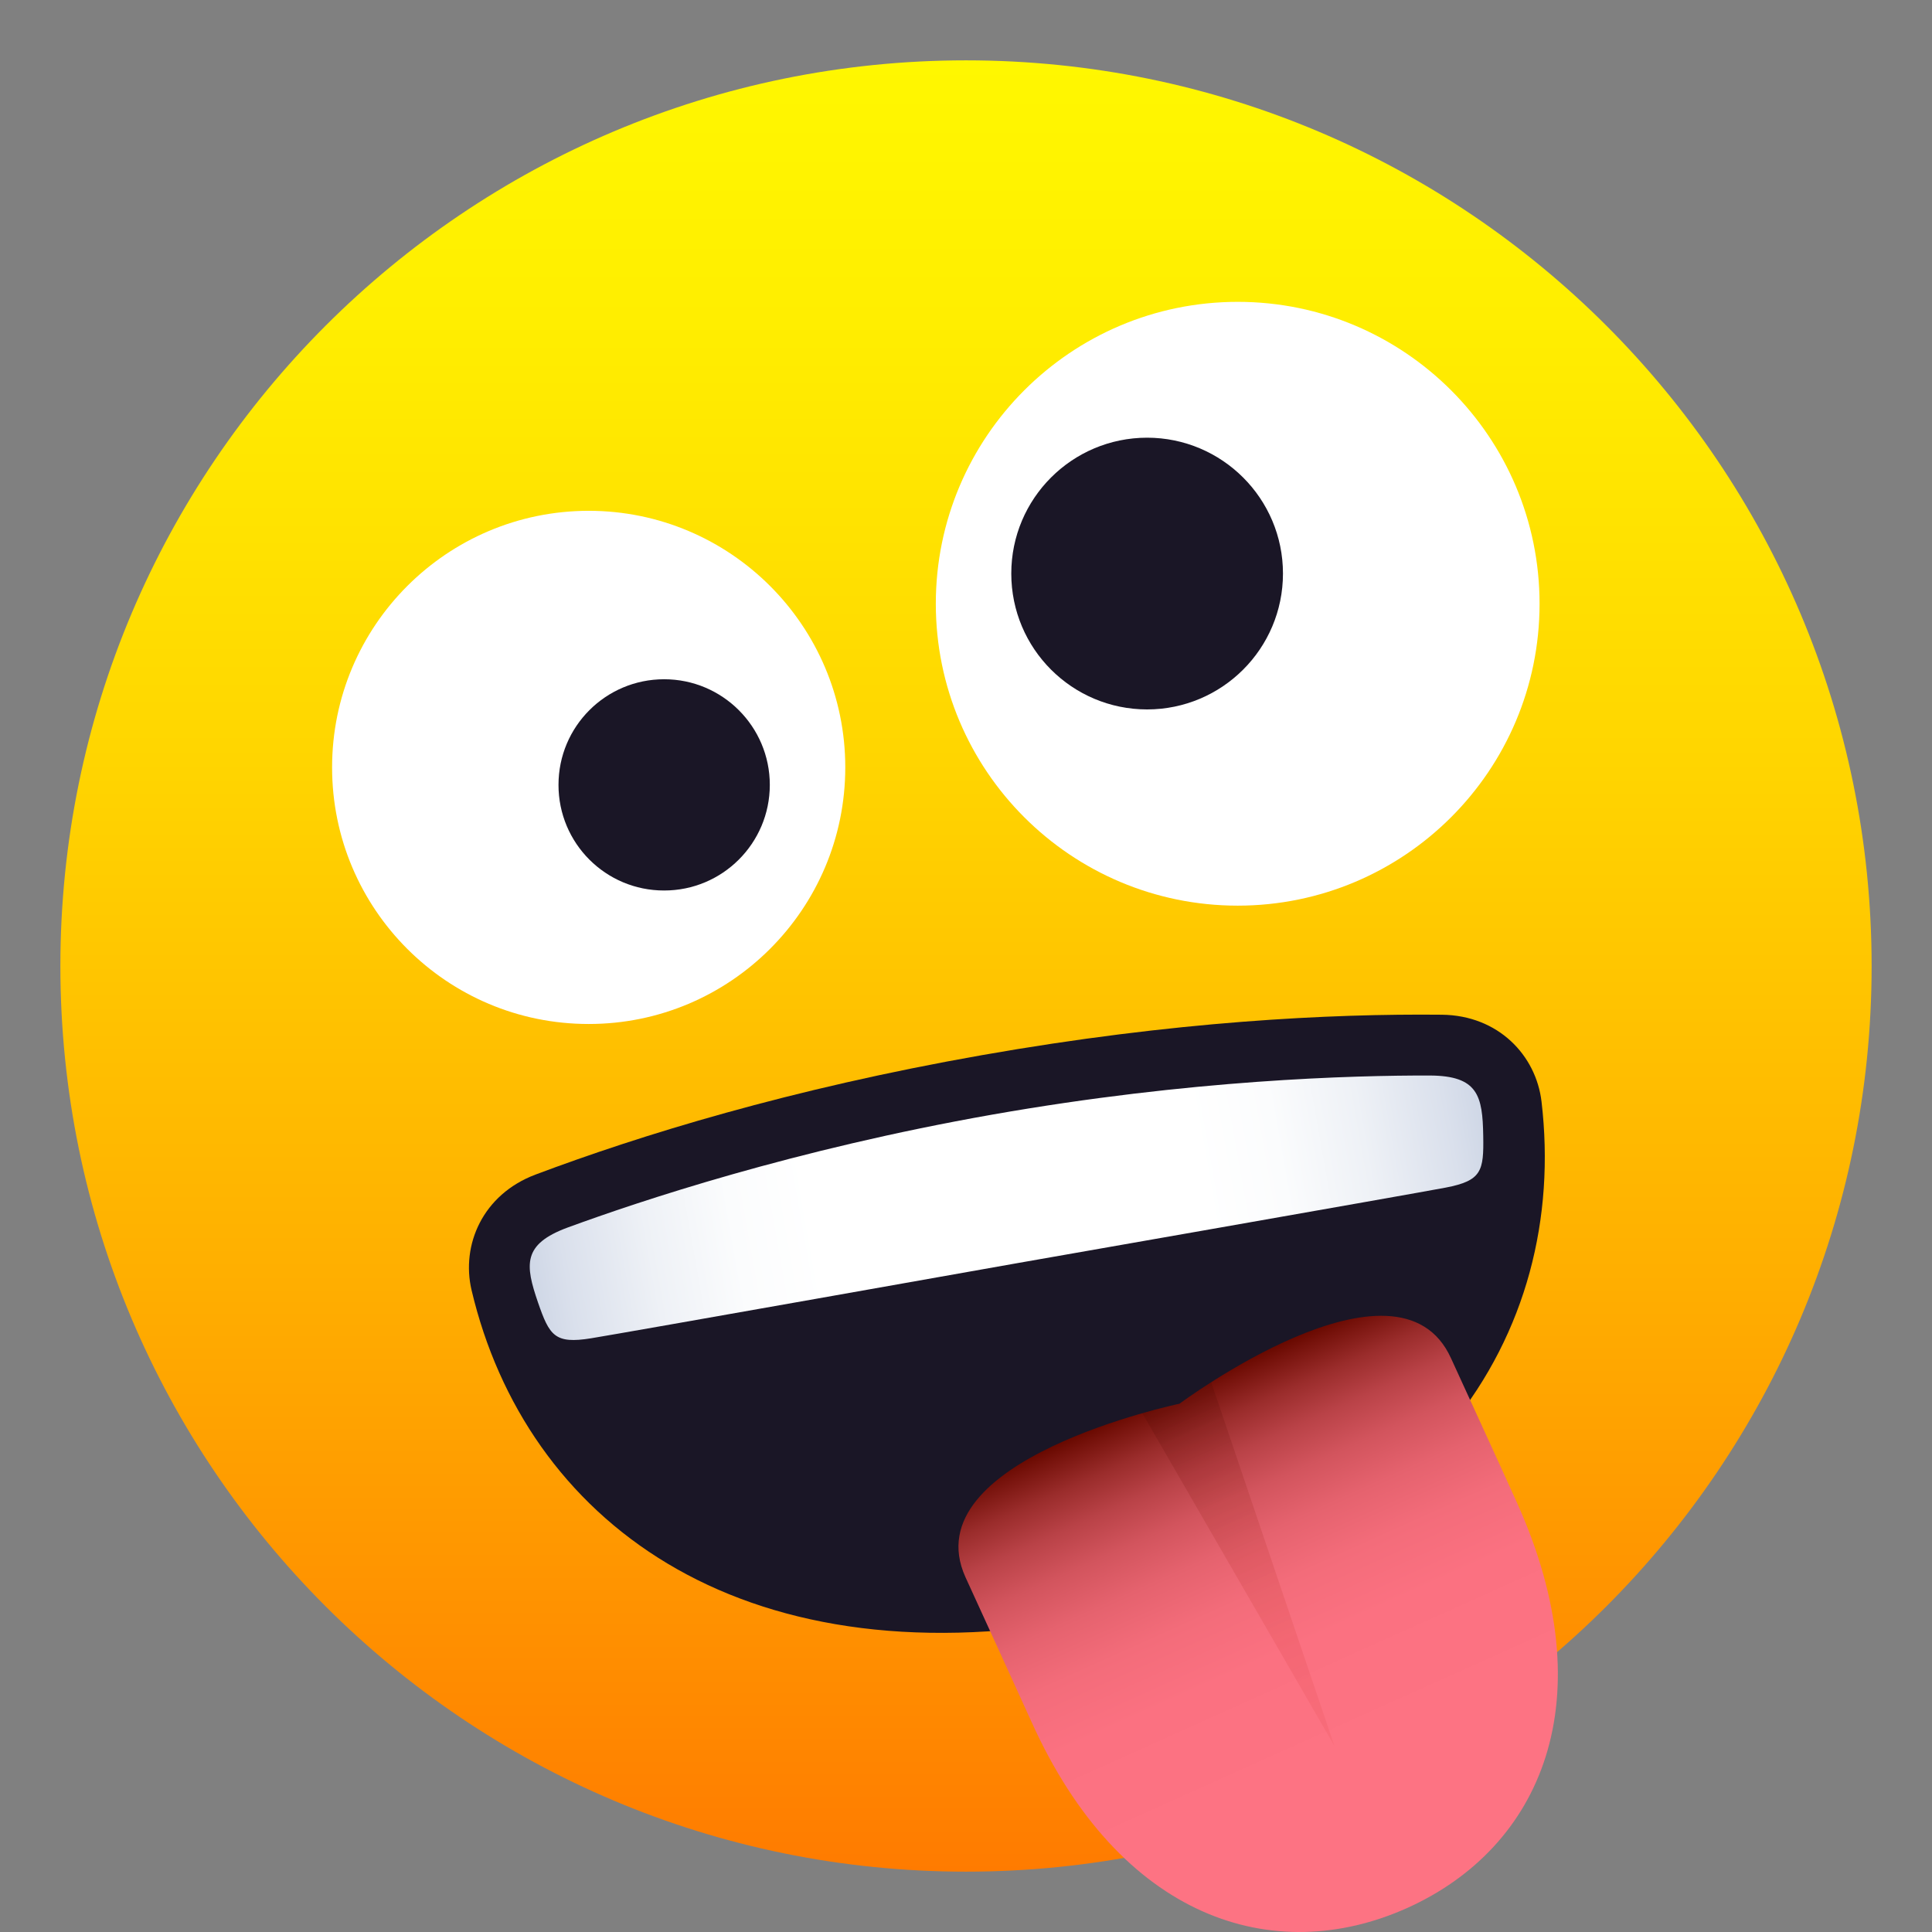<?xml version="1.0" encoding="utf-8"?>
<!-- Generator: Adobe Illustrator 15.0.0, SVG Export Plug-In . SVG Version: 6.00 Build 0)  -->
<!DOCTYPE svg PUBLIC "-//W3C//DTD SVG 1.1//EN" "http://www.w3.org/Graphics/SVG/1.1/DTD/svg11.dtd">
<svg version="1.1" id="Layer_1" xmlns:x="http://ns.adobe.com/Extensibility/1.0/" xmlns:i="http://ns.adobe.com/AdobeIllustrator/10.0/" xmlns:graph="http://ns.adobe.com/Graphs/1.0/"
	 xmlns="http://www.w3.org/2000/svg" xmlns:xlink="http://www.w3.org/1999/xlink" xmlns:a="http://ns.adobe.com/AdobeSVGViewerExtensions/3.0/"
	 x="0px" y="0px" width="64px" height="64px" viewBox="0 0 64 64" enable-background="new 0 0 64 64" xml:space="preserve">
<rect x="0" y="0" width="64" height="64" fill="#808080" stroke="none"/>
<linearGradient id="SVGID_1_" gradientUnits="userSpaceOnUse" x1="32.144" y1="49.015" x2="32.144" y2="-10.987" gradientTransform="matrix(1 0 0 1 -0.144 12.986)">
	<stop  offset="0" style="stop-color:#FF7B00"/>
	<stop  offset="0.324" style="stop-color:#FFAE00"/>
	<stop  offset="0.621" style="stop-color:#FFD600"/>
	<stop  offset="0.856" style="stop-color:#FFEE00"/>
	<stop  offset="1" style="stop-color:#FFF700"/>
	<a:midPointStop  offset="0" style="stop-color:#FF7B00"/>
	<a:midPointStop  offset="0.4" style="stop-color:#FF7B00"/>
	<a:midPointStop  offset="1" style="stop-color:#FFF700"/>
</linearGradient>
<path fill="url(#SVGID_1_)" d="M32,1.999c16.568,0.002,30,13.432,30,30.004c0,16.564-13.432,29.998-30,29.998
	c-16.567,0-29.999-13.432-30-30C2.001,15.433,15.432,2.001,32,1.999z"/>
<path fill="#FFFFFF" d="M28.001,25.421c-0.001,4.695-3.811,8.502-8.5,8.5c-4.693,0.002-8.501-3.805-8.5-8.5
	c0-4.691,3.807-8.498,8.5-8.5C24.19,16.921,28.001,20.729,28.001,25.421z"/>
<path fill="#FFFFFF" d="M51,20.001c0,5.523-4.48,9.998-10,10c-5.523-0.002-10-4.477-10-10.002c0-5.518,4.477-9.998,10-10
	C46.52,9.999,51,14.479,51,20.001z"/>
<path fill="#1A1626" d="M25.501,26.001c-0.001,1.934-1.571,3.5-3.502,3.498c-1.934,0.002-3.5-1.564-3.498-3.5
	c0-1.932,1.563-3.498,3.5-3.498C23.931,22.501,25.501,24.067,25.501,26.001z"/>
<path fill="#1A1626" d="M42.5,18.999c0,2.488-2.018,4.5-4.5,4.502c-2.488-0.002-4.5-2.014-4.5-4.502c0-2.484,2.012-4.498,4.5-4.5
	C40.482,14.501,42.5,16.515,42.5,18.999z"/>
<path fill="#1A1626" d="M47.764,33.614c-3.703-0.037-8.869,0.217-15.24,1.34c-6.372,1.123-11.316,2.652-14.783,3.955
	c-1.751,0.658-2.473,2.33-2.119,3.832c1.787,7.559,8.776,12.938,20.201,10.924c11.424-2.014,16.148-9.459,15.242-17.174
	C50.883,34.958,49.633,33.634,47.764,33.614z"/>
<linearGradient id="SVGID_2_" gradientUnits="userSpaceOnUse" x1="32.541" y1="-1.538" x2="64.518" y2="-1.538" gradientTransform="matrix(0.985 -0.174 0.174 0.985 -14.222 49.322)">
	<stop  offset="0" style="stop-color:#CFD7E6"/>
	<stop  offset="0.037" style="stop-color:#DAE0EC"/>
	<stop  offset="0.126" style="stop-color:#EEF1F6"/>
	<stop  offset="0.215" style="stop-color:#FBFCFD"/>
	<stop  offset="0.3" style="stop-color:#FFFFFF"/>
	<stop  offset="0.7" style="stop-color:#FFFFFF"/>
	<stop  offset="0.785" style="stop-color:#FBFCFD"/>
	<stop  offset="0.874" style="stop-color:#EEF1F6"/>
	<stop  offset="0.963" style="stop-color:#DAE0EC"/>
	<stop  offset="1" style="stop-color:#CFD7E6"/>
	<a:midPointStop  offset="0" style="stop-color:#CFD7E6"/>
	<a:midPointStop  offset="0.3" style="stop-color:#CFD7E6"/>
	<a:midPointStop  offset="0.3" style="stop-color:#FFFFFF"/>
	<a:midPointStop  offset="0.5" style="stop-color:#FFFFFF"/>
	<a:midPointStop  offset="0.7" style="stop-color:#FFFFFF"/>
	<a:midPointStop  offset="0.7" style="stop-color:#FFFFFF"/>
	<a:midPointStop  offset="1" style="stop-color:#CFD7E6"/>
</linearGradient>
<path fill="url(#SVGID_2_)" d="M47.369,35.628c-2.551-0.006-7.912,0.135-14.5,1.295c-6.588,1.162-11.676,2.865-14.069,3.742
	c-1.495,0.553-1.408,1.23-0.977,2.484c0.38,1.098,0.555,1.377,1.754,1.184c1.101-0.178,14.157-2.496,14.157-2.496
	s13.063-2.287,14.156-2.496c1.197-0.229,1.264-0.553,1.244-1.711C49.113,36.302,48.963,35.636,47.369,35.628z"/>
<linearGradient id="SVGID_3_" gradientUnits="userSpaceOnUse" x1="277.647" y1="-202.837" x2="277.647" y2="-184.064" gradientTransform="matrix(0.985 -0.443 0.41 0.912 -151.43 354.101)">
	<stop  offset="0" style="stop-color:#690900"/>
	<stop  offset="0.019" style="stop-color:#76120B"/>
	<stop  offset="0.078" style="stop-color:#9A2C2B"/>
	<stop  offset="0.143" style="stop-color:#B94247"/>
	<stop  offset="0.214" style="stop-color:#D2545D"/>
	<stop  offset="0.293" style="stop-color:#E5626E"/>
	<stop  offset="0.384" style="stop-color:#F36C7A"/>
	<stop  offset="0.498" style="stop-color:#FB7181"/>
	<stop  offset="0.709" style="stop-color:#FD7383"/>
	<a:midPointStop  offset="0" style="stop-color:#690900"/>
	<a:midPointStop  offset="0.183" style="stop-color:#690900"/>
	<a:midPointStop  offset="0.709" style="stop-color:#FD7383"/>
</linearGradient>
<path fill="url(#SVGID_3_)" d="M31.98,52.241c0.301,0.662,1.646,3.592,2.184,4.785c2.936,6.525,8.01,8.174,12.453,6.178
	c4.441-2,6.572-6.895,3.639-13.416c-0.539-1.197-1.883-4.123-2.186-4.787c-1.754-3.898-8.998,1.5-8.998,1.5
	S30.226,48.343,31.98,52.241z"/>
<linearGradient id="SVGID_4_" gradientUnits="userSpaceOnUse" x1="39.789" y1="46.35" x2="44.948" y2="57.817" gradientTransform="matrix(1 0 0 1 -0.713 0.157)">
	<stop  offset="0" style="stop-color:#420600;stop-opacity:0.18"/>
	<stop  offset="0.118" style="stop-color:#5F0800;stop-opacity:0.166"/>
	<stop  offset="0.293" style="stop-color:#820B00;stop-opacity:0.145"/>
	<stop  offset="0.469" style="stop-color:#9E0D00;stop-opacity:0.124"/>
	<stop  offset="0.645" style="stop-color:#B20F00;stop-opacity:0.103"/>
	<stop  offset="0.822" style="stop-color:#BE1000;stop-opacity:0.081"/>
	<stop  offset="1" style="stop-color:#C21000;stop-opacity:0.06"/>
	<a:midPointStop  offset="0" style="stop-color:#420600;stop-opacity:0.18"/>
	<a:midPointStop  offset="0.291" style="stop-color:#420600;stop-opacity:0.18"/>
	<a:midPointStop  offset="1" style="stop-color:#C21000;stop-opacity:0.06"/>
</linearGradient>
<path fill="url(#SVGID_4_)" d="M37.84,46.813l6.363,11.021l-4.08-12.049c-0.645,0.41-1.051,0.715-1.051,0.715
	S38.572,46.604,37.84,46.813z"/>
</svg>
